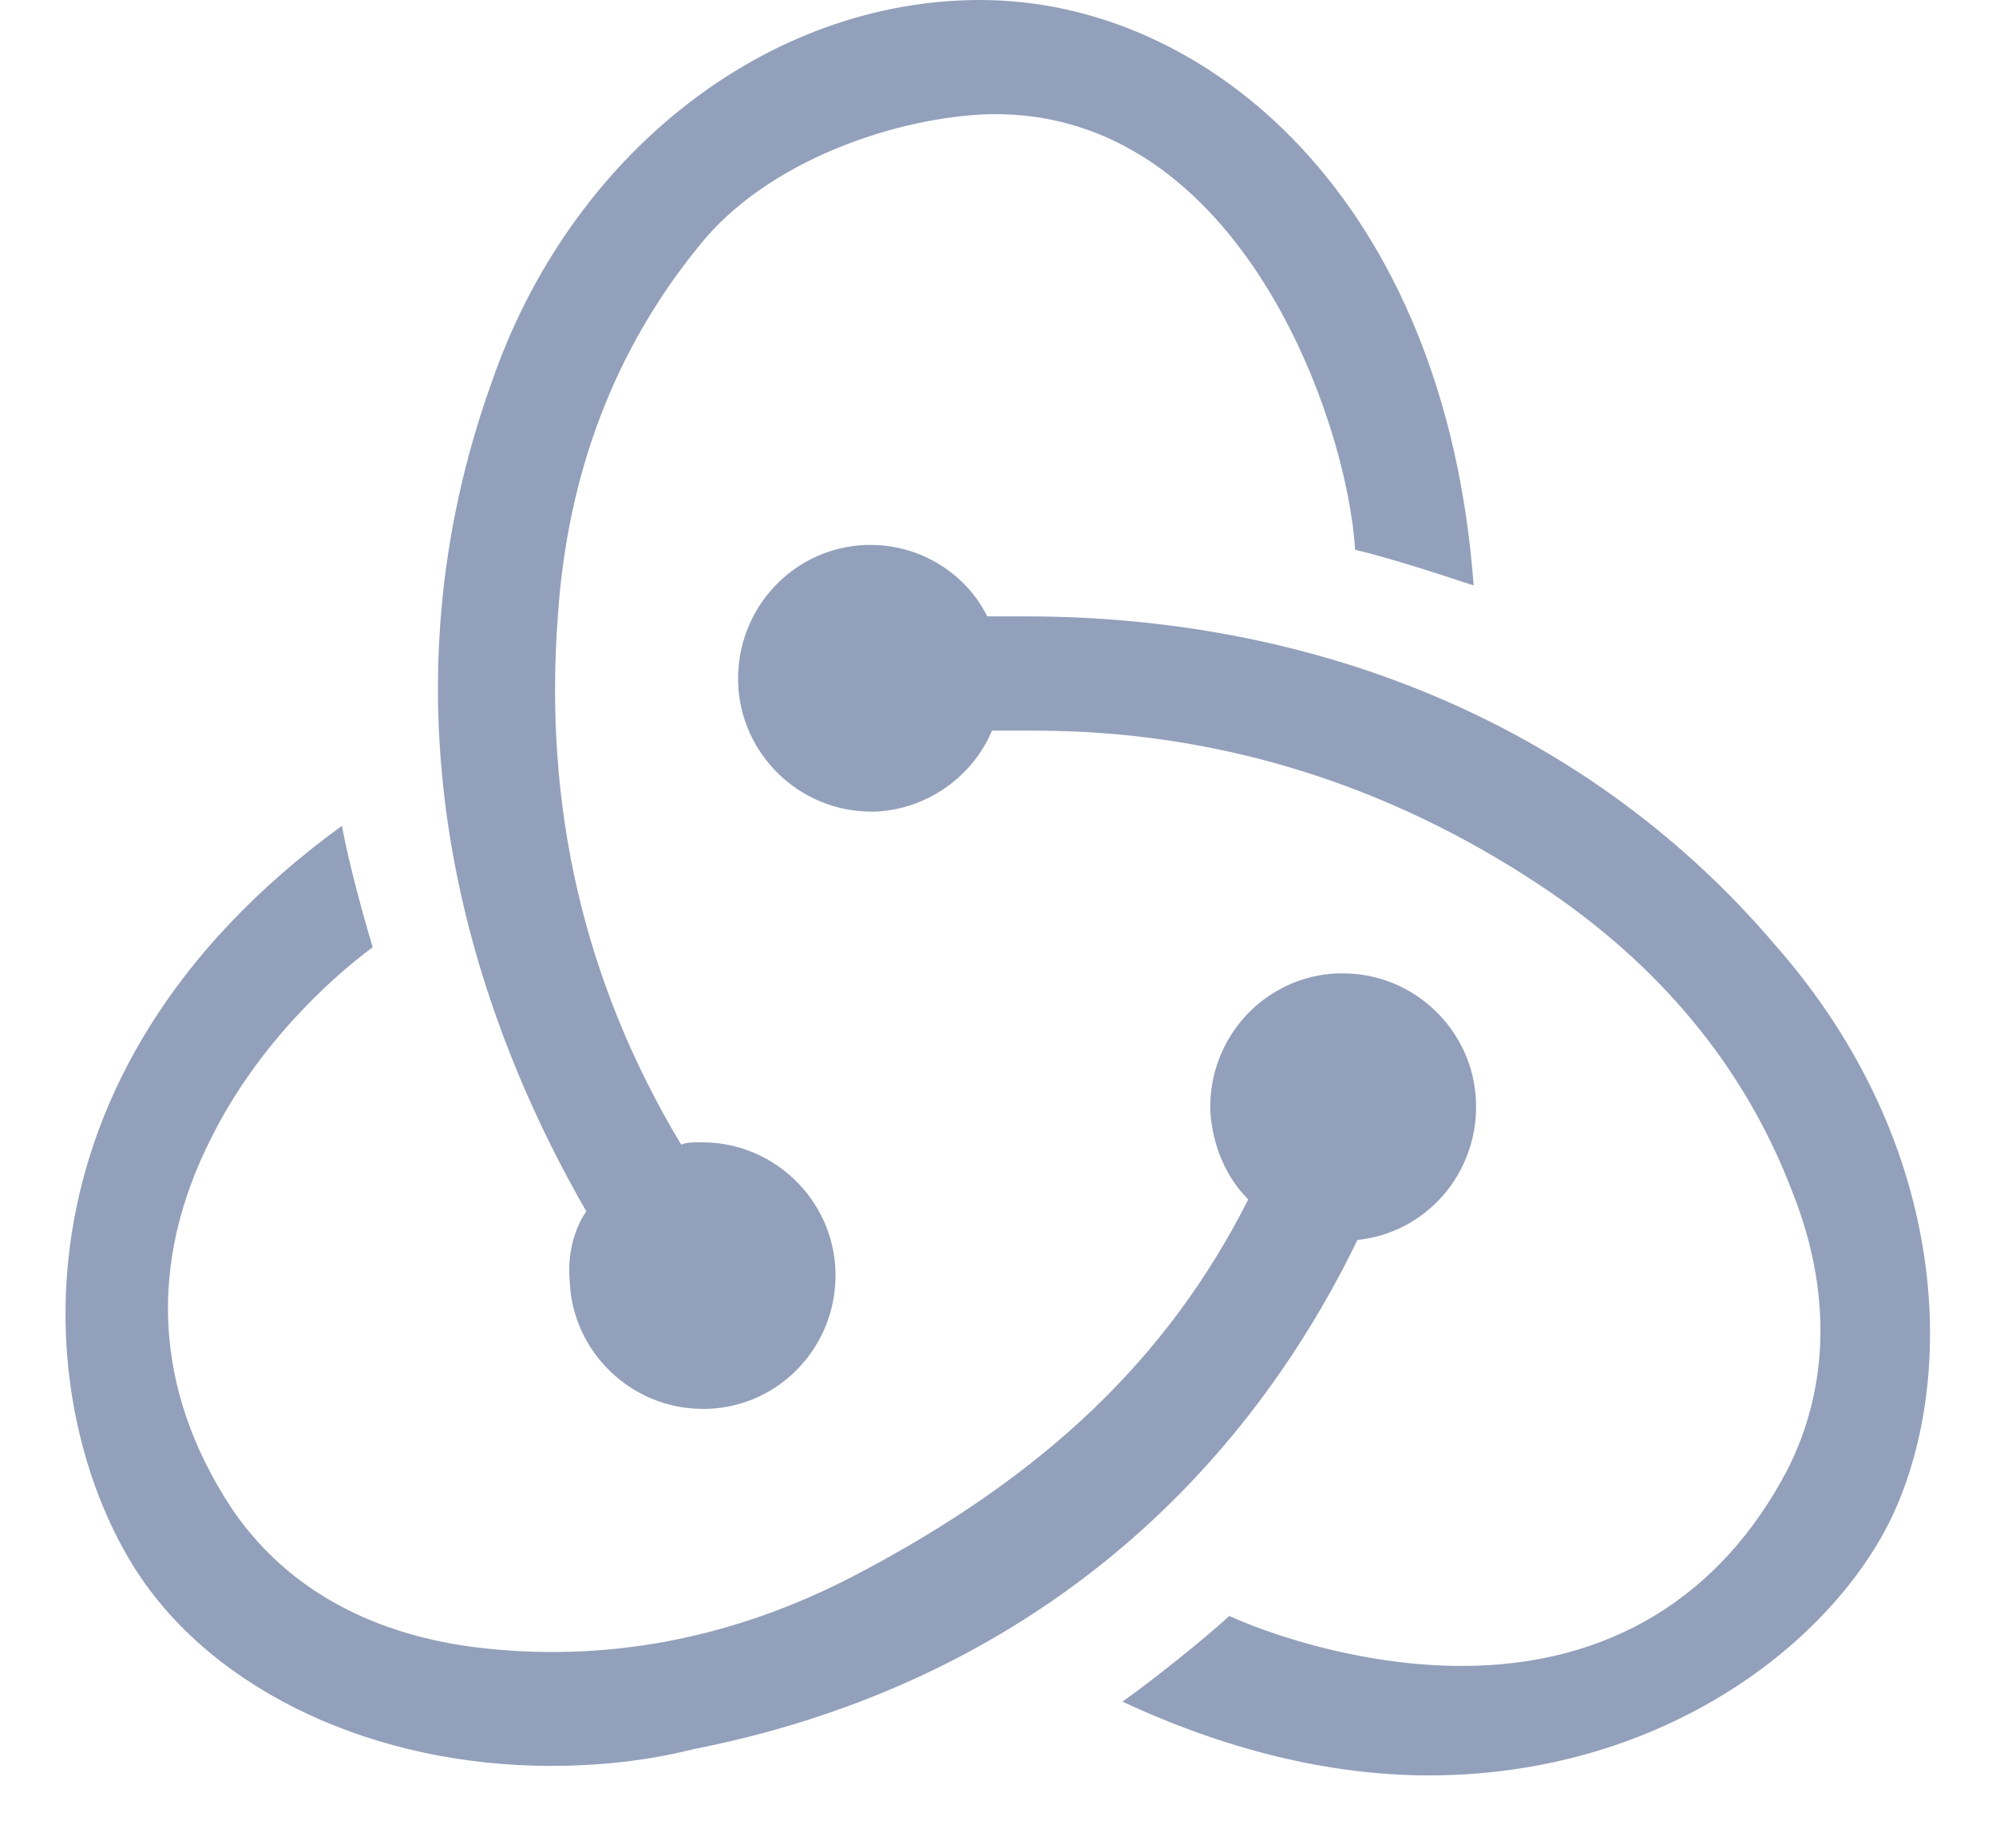 <svg width="27" height="25" viewBox="0 0 27 25" fill="none" xmlns="http://www.w3.org/2000/svg">
<path d="M18.362 16.776C19.293 16.679 19.999 15.874 19.966 14.908C19.934 13.942 19.132 13.169 18.169 13.169H18.105C17.11 13.201 16.34 14.039 16.372 15.037C16.404 15.52 16.596 15.938 16.885 16.228C15.794 18.385 14.125 19.963 11.622 21.283C9.921 22.185 8.156 22.507 6.39 22.281C4.946 22.088 3.823 21.444 3.117 20.382C2.09 18.804 1.993 17.097 2.86 15.391C3.47 14.167 4.433 13.266 5.042 12.815C4.914 12.396 4.721 11.688 4.625 11.173C-0.029 14.554 0.453 19.126 1.865 21.283C2.924 22.893 5.075 23.891 7.45 23.891C8.091 23.891 8.733 23.827 9.375 23.666C13.483 22.861 16.597 20.414 18.362 16.776ZM24.011 12.783C21.571 9.917 17.977 8.339 13.868 8.339H13.355C13.066 7.76 12.456 7.373 11.782 7.373H11.718C10.723 7.406 9.953 8.243 9.985 9.241C10.017 10.207 10.819 10.98 11.782 10.98H11.847C12.553 10.947 13.162 10.497 13.419 9.885H13.997C16.436 9.885 18.747 10.593 20.833 11.978C22.438 13.04 23.593 14.425 24.235 16.099C24.781 17.452 24.749 18.772 24.171 19.899C23.272 21.605 21.764 22.539 19.774 22.539C18.49 22.539 17.271 22.152 16.629 21.863C16.276 22.185 15.634 22.7 15.184 23.022C16.564 23.666 17.977 24.02 19.325 24.02C22.406 24.02 24.684 22.314 25.551 20.607C26.482 18.739 26.418 15.52 24.011 12.783ZM7.706 17.323C7.738 18.289 8.541 19.061 9.504 19.061H9.568C10.563 19.029 11.333 18.192 11.301 17.194C11.269 16.228 10.466 15.455 9.504 15.455H9.439C9.375 15.455 9.279 15.455 9.215 15.487C7.899 13.298 7.353 10.915 7.546 8.339C7.674 6.407 8.316 4.733 9.439 3.349C10.37 2.157 12.167 1.578 13.387 1.545C16.789 1.481 18.233 5.731 18.33 7.438C18.747 7.534 19.453 7.76 19.934 7.921C19.549 2.705 16.34 0 13.259 0C10.37 0 7.706 2.093 6.647 5.184C5.171 9.305 6.134 13.266 7.931 16.389C7.771 16.614 7.674 16.968 7.706 17.323Z" fill="#93A0BB"/>
</svg>
